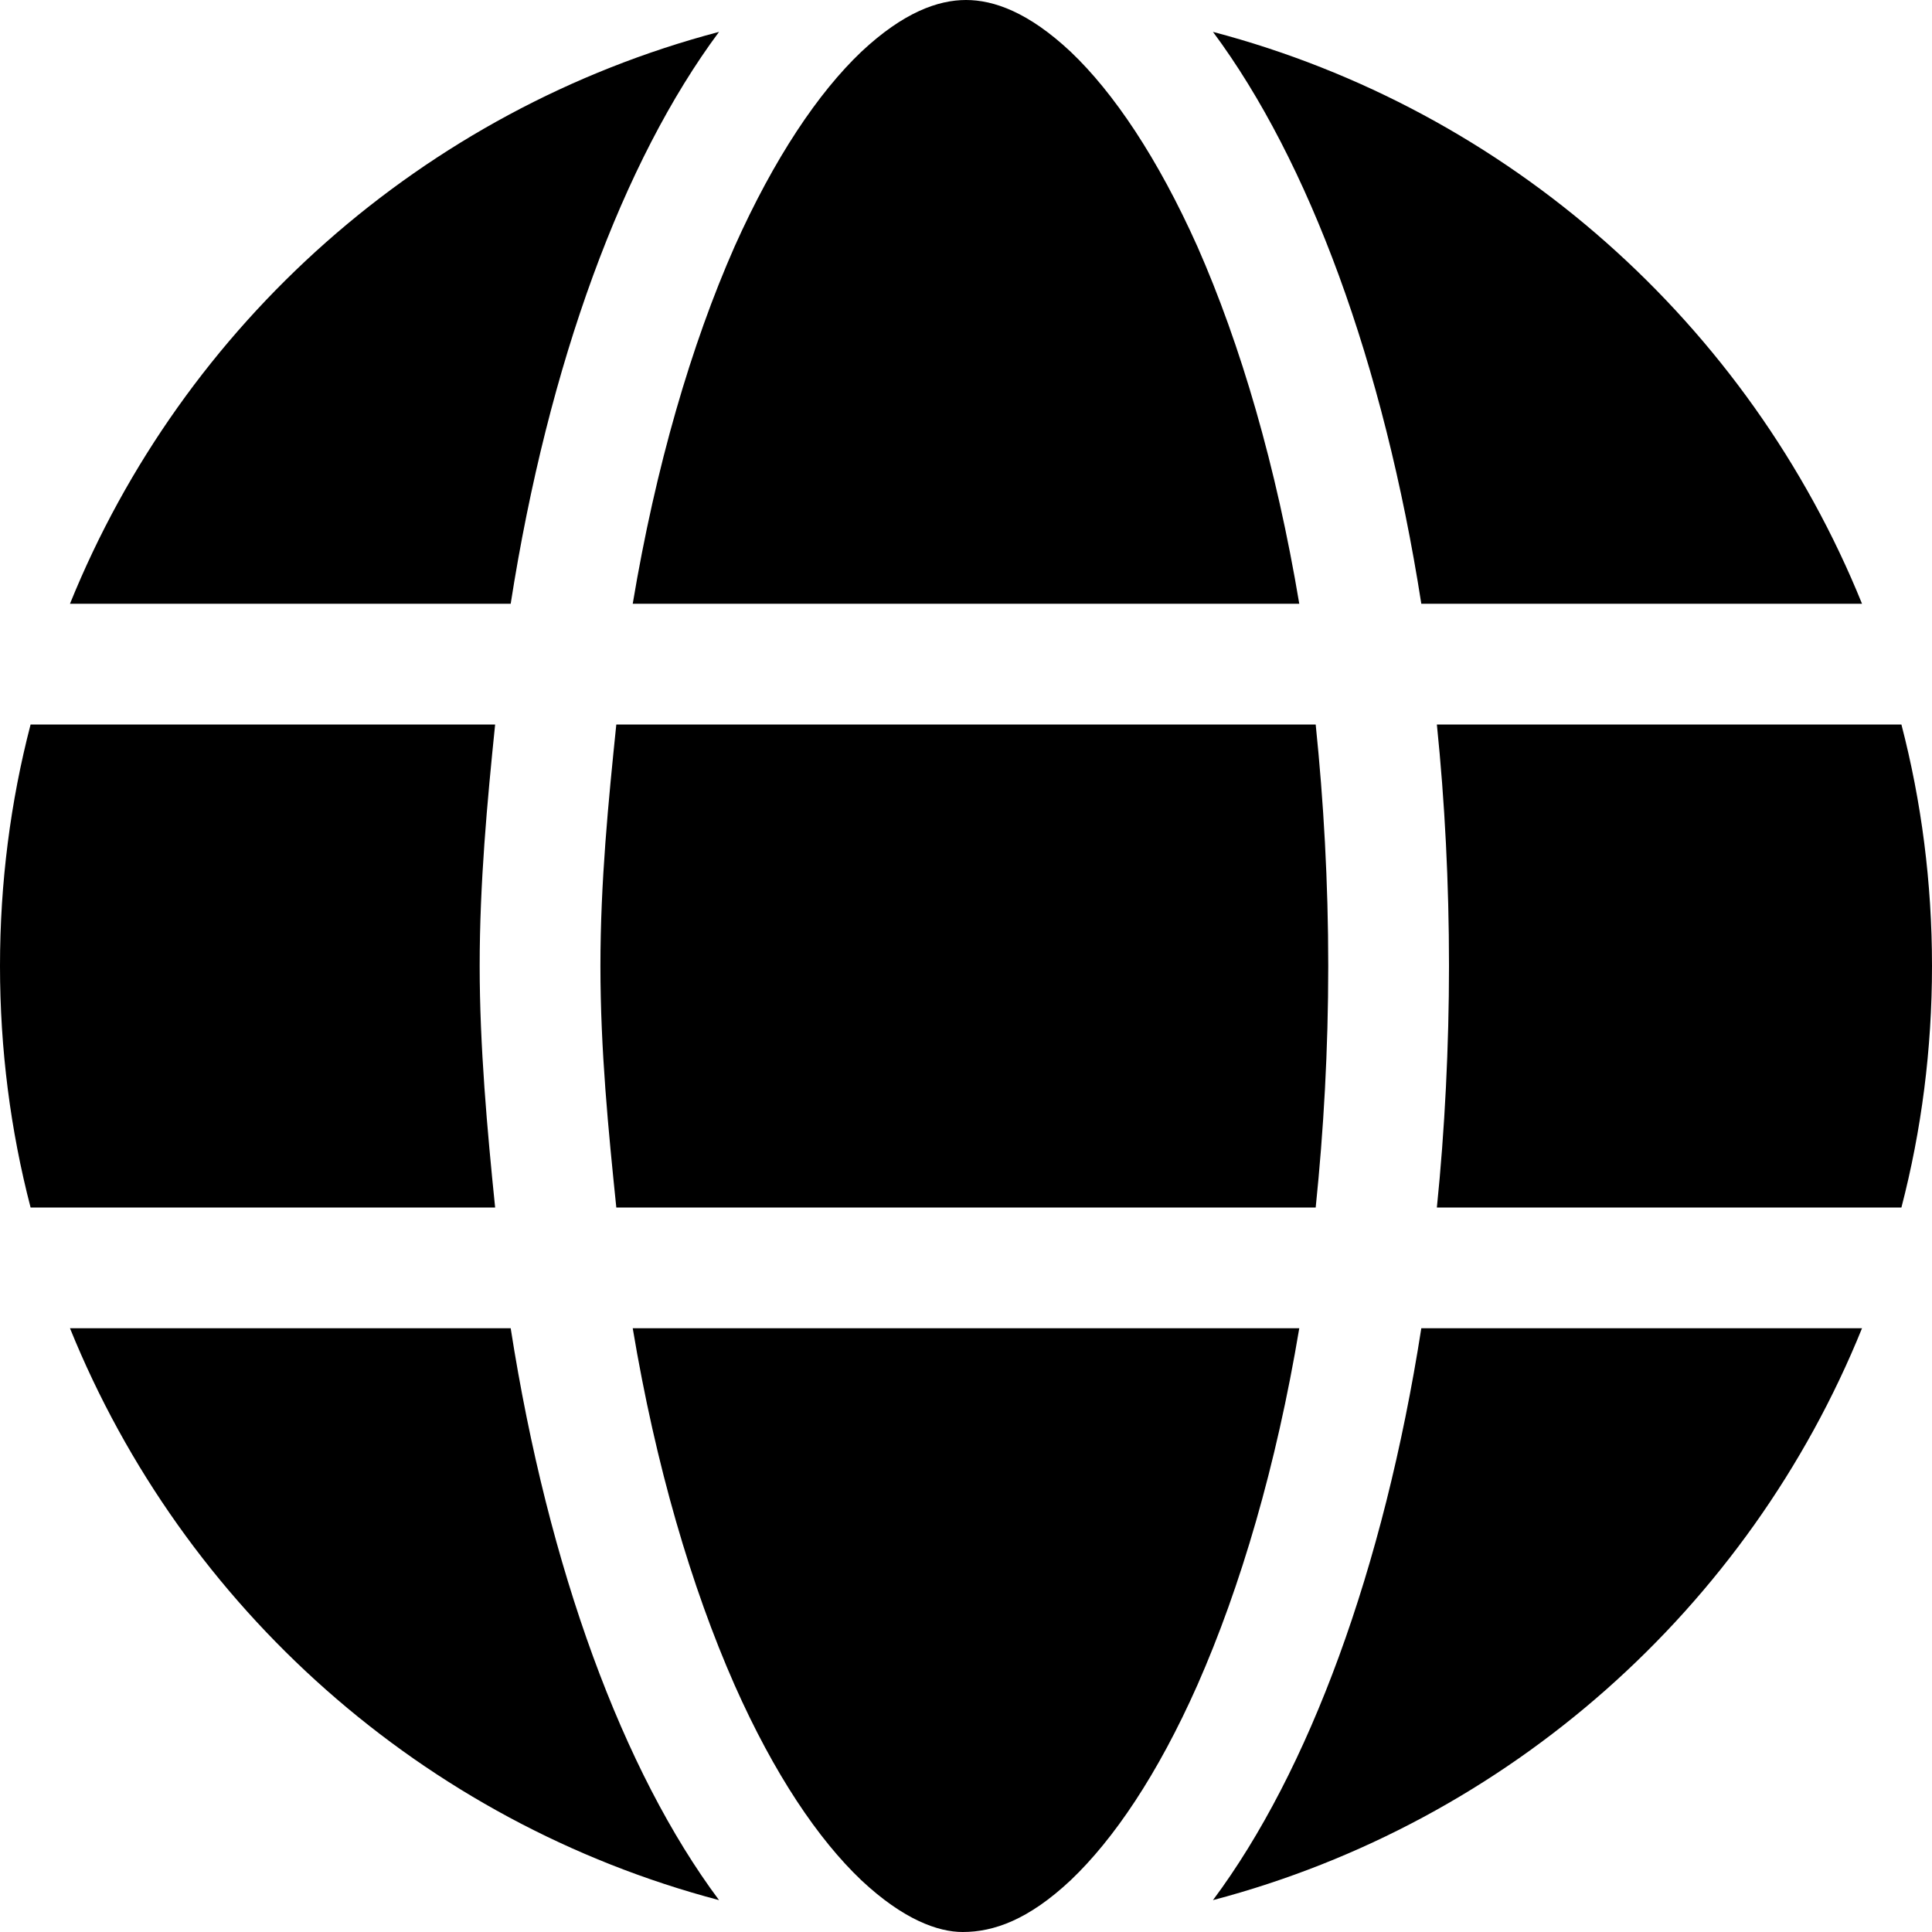 <?xml version="1.0" encoding="UTF-8"?>
<svg xmlns="http://www.w3.org/2000/svg" xmlns:xlink="http://www.w3.org/1999/xlink" width="18px" height="18px" viewBox="0 0 18 18" version="1.1">
<g id="surface1">
<path style=" stroke:none;fill-rule:nonzero;fill:rgb(0%,0%,0%);fill-opacity:1;" d="M 12.375 9 C 12.375 9.781 12.332 10.531 12.258 11.25 L 5.742 11.25 C 5.668 10.531 5.594 9.781 5.594 9 C 5.594 8.219 5.668 7.469 5.742 6.75 L 12.258 6.75 C 12.332 7.469 12.375 8.219 12.375 9 Z M 17.715 6.75 C 17.902 7.469 18 8.223 18 9 C 18 9.777 17.902 10.531 17.715 11.25 L 13.387 11.25 C 13.461 10.527 13.5 9.742 13.5 9 C 13.5 8.227 13.461 7.473 13.387 6.75 Z M 17.348 5.625 L 13.242 5.625 C 12.891 3.379 12.195 1.5 11.301 0.297 C 14.055 1.023 16.293 3.02 17.348 5.625 Z M 12.105 5.625 L 5.895 5.625 C 6.109 4.344 6.441 3.211 6.844 2.297 C 7.215 1.469 7.625 0.863 8.023 0.484 C 8.418 0.113 8.742 0 9 0 C 9.258 0 9.582 0.113 9.977 0.484 C 10.375 0.863 10.785 1.469 11.156 2.297 C 11.559 3.211 11.891 4.344 12.105 5.625 Z M 0.652 5.625 C 1.707 3.02 3.945 1.023 6.699 0.297 C 5.805 1.5 5.109 3.379 4.758 5.625 Z M 4.613 6.75 C 4.539 7.473 4.469 8.227 4.469 9 C 4.469 9.742 4.539 10.527 4.613 11.25 L 0.285 11.25 C 0.098 10.531 0 9.777 0 9 C 0 8.223 0.098 7.469 0.285 6.75 Z M 6.844 15.699 C 6.441 14.785 6.109 13.656 5.895 12.375 L 12.105 12.375 C 11.891 13.656 11.559 14.785 11.156 15.699 C 10.785 16.535 10.375 17.137 9.977 17.516 C 9.582 17.887 9.258 18 8.969 18 C 8.742 18 8.418 17.887 8.023 17.516 C 7.625 17.137 7.215 16.535 6.844 15.699 Z M 6.699 17.703 C 3.945 16.977 1.707 14.98 0.652 12.375 L 4.758 12.375 C 5.109 14.621 5.805 16.504 6.699 17.703 Z M 11.301 17.703 C 12.195 16.504 12.891 14.621 13.242 12.375 L 17.348 12.375 C 16.293 14.98 14.055 16.977 11.301 17.703 Z M 11.301 17.703 "/>
</g>
</svg>

